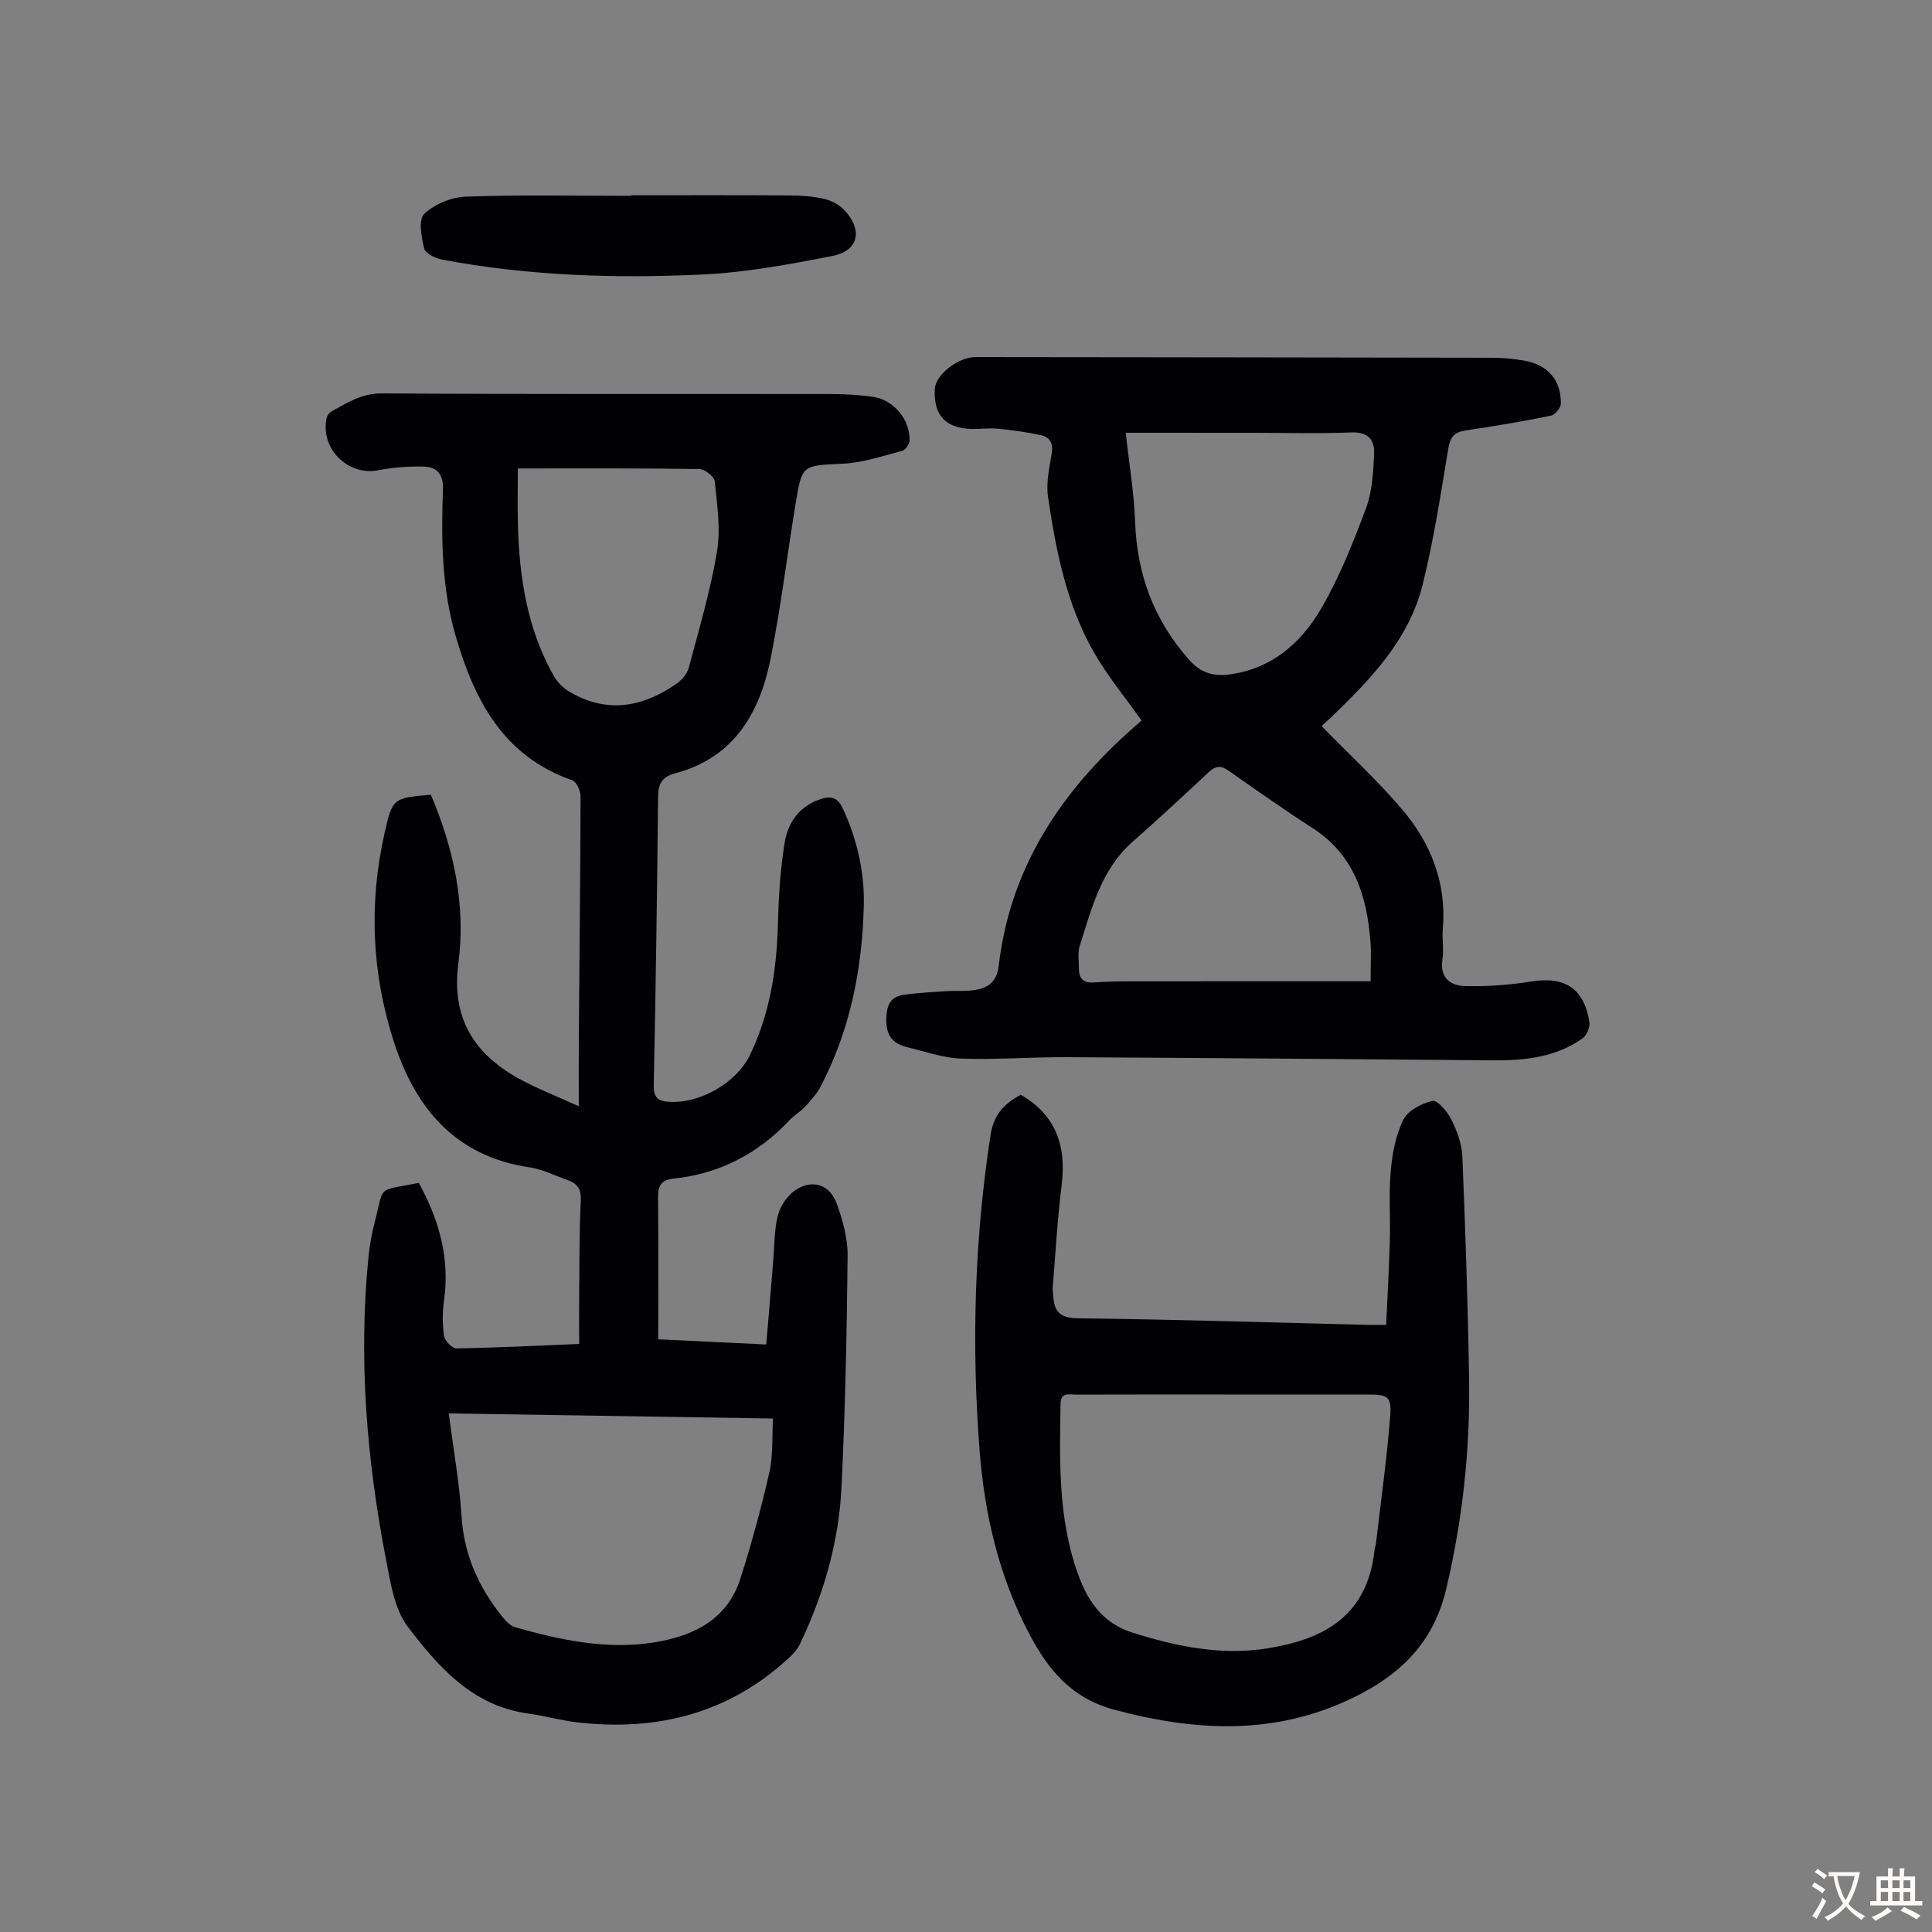 <svg enable-background="new 0 0 400 400" viewBox="0 0 400 400" xmlns="http://www.w3.org/2000/svg"><rect x="0" y="0" width="400" height="400" fill="#808080" stroke="none"/><g fill="#010103"><path d="m86.71 244.91c4.24 7.73 6.45 15.64 5.22 24.34-.34 2.42-.35 4.95 0 7.36.15 1 1.67 2.57 2.55 2.56 8.26-.13 16.52-.55 25.43-.92 0-3.86-.03-7.52.01-11.19.06-6.16.02-12.32.33-18.47.12-2.36-.7-3.56-2.73-4.27-2.64-.91-5.21-2.24-7.93-2.64-15.35-2.29-23.6-12.26-28.06-26.04-4.56-14.12-5.19-28.54-1.93-43.06 1.65-7.33 1.74-7.37 9.62-8.03 4.72 11.16 7.27 22.84 5.68 34.93-1.46 11.17 3.14 18.59 12.39 23.76 3.67 2.05 7.65 3.56 12.54 5.8 0-5.42-.03-9.93.01-14.44.13-16.57.32-33.14.36-49.71 0-1.15-.84-3.03-1.72-3.34-14.19-4.96-20.18-16.38-24.09-29.69-2.96-10.06-3.05-20.32-2.68-30.61.11-3.1-1.3-4.55-3.88-4.64-3.18-.11-6.44.16-9.58.76-6.28 1.2-12.05-4.59-10.6-10.92.11-.46.51-1 .93-1.23 3.27-1.84 6.29-3.79 10.47-3.77 30.9.19 61.79.09 92.69.13 3.01 0 6.05.15 9.03.59 4.29.63 7.64 4.7 7.55 9-.02.76-.83 1.98-1.49 2.16-4.06 1.06-8.15 2.47-12.28 2.67-8.41.42-8.49.12-9.81 8.17-1.74 10.6-3.05 21.27-5.11 31.8-2.24 11.47-7.51 20.87-19.88 24.15-2.58.68-3.48 2.07-3.5 4.74-.2 19.93-.48 39.85-.9 59.78-.06 2.81 1.05 3.4 3.46 3.5 6.27.26 13.68-4 16.43-9.65 4.14-8.52 5.55-17.61 5.81-27 .15-5.68.49-11.4 1.4-17 .68-4.21 3.08-7.66 7.54-9.07 2.06-.65 3.44-.32 4.49 1.93 2.97 6.42 4.53 13.14 4.36 20.16-.32 13.11-2.82 25.77-8.97 37.5-.81 1.54-2.05 2.88-3.24 4.18-.9.98-2.14 1.65-3.05 2.62-6.59 7.04-14.6 11.23-24.21 12.22-2.34.24-3.15 1.37-3.13 3.73.1 9.72.04 19.44.04 29.53 6.81.33 14.26.68 22.37 1.07.49-5.88.96-11.61 1.44-17.35.26-3.11.2-6.31.94-9.3.47-1.89 1.82-3.96 3.39-5.11 3.55-2.6 7.37-1.48 8.84 2.64 1.21 3.42 2.27 7.15 2.23 10.72-.17 16-.49 32.02-1.27 48-.55 11.38-3.72 22.25-8.66 32.54-.51 1.06-1.41 2-2.3 2.82-12.34 11.4-27.08 15.12-43.45 13.31-3.55-.39-7.02-1.39-10.56-1.88-11.46-1.59-18.51-9.65-24.83-17.97-2.79-3.67-3.58-9.11-4.5-13.9-3.99-20.64-5.72-41.45-3.65-62.45.24-2.44.65-4.89 1.28-7.26 2.09-7.91.13-6.5 9.16-8.26zm6.2 47.72c.94 7.31 2.2 14.26 2.64 21.25.51 8.09 3.61 14.9 8.6 21.03.67.82 1.57 1.73 2.53 2 9.4 2.67 18.98 4.69 28.75 3.13 8-1.28 15.14-4.65 17.86-13.2 2.3-7.23 4.31-14.57 5.99-21.97.8-3.55.54-7.34.77-11.18-22.87-.36-44.76-.7-67.14-1.06zm14.3-195.64c0 4.06-.08 7.72.01 11.37.27 11.06 1.9 21.83 7.46 31.63.72 1.27 1.92 2.45 3.18 3.2 7.76 4.61 15.2 3.27 22.26-1.67 1.08-.76 2.15-2.04 2.48-3.27 2.12-7.98 4.49-15.94 5.85-24.07.79-4.69.01-9.7-.47-14.52-.1-.99-2.06-2.54-3.18-2.55-12.29-.19-24.59-.12-37.59-.12z"/><path d="m273.62 150.32c5.71 5.86 11.56 11.25 16.68 17.26 5.97 7.01 9.22 15.26 8.42 24.75-.18 2.11.24 4.29-.08 6.37-.58 3.79 1.7 5.37 4.64 5.45 4.52.12 9.12-.2 13.59-.92 7.04-1.15 11.06 1.3 12.2 8.36.17 1.06-.56 2.8-1.44 3.42-5.56 3.9-11.97 4.58-18.56 4.52-29.43-.25-58.87-.49-88.3-.65-7.26-.04-14.54.55-21.78.29-3.72-.13-7.41-1.46-11.09-2.34-3.23-.77-4.54-2.58-4.39-6.21.13-3 1.17-4.36 3.83-4.7 2.87-.36 5.76-.54 8.65-.72 1.78-.11 3.58.05 5.35-.16 2.99-.36 5.02-1.52 5.44-5.11 2.47-21.24 13.87-37.37 29.57-50.74-3.41-4.84-7.15-9.33-9.98-14.33-5.59-9.88-7.76-20.92-9.39-32-.43-2.9.28-6.03.77-9 .35-2.11-.42-3.38-2.27-3.77-2.92-.63-5.91-1.04-8.88-1.33-1.77-.18-3.58.09-5.37.05-5.47-.12-7.97-2.83-7.69-8.28.15-2.81 4.39-6.29 8.05-6.59.33-.03.67-.01 1.01-.01 35.49.04 70.98.07 106.46.14 2.11 0 4.25.21 6.33.56 5.02.83 7.8 3.95 7.77 8.93-.01.87-1.21 2.32-2.06 2.5-5.8 1.18-11.65 2.18-17.51 3.03-2.35.34-3.31 1.24-3.72 3.69-1.58 9.48-3.02 19.03-5.35 28.34-2.82 11.29-10.68 19.45-18.8 27.27-.8.74-1.62 1.49-2.1 1.93zm-40.55-60.72c.71 6.48 1.73 12.46 1.94 18.46.39 10.84 3.88 20.24 11.08 28.43 2.39 2.72 4.93 3.57 8.22 3.17 8.88-1.08 15.04-6.49 19.24-13.7 3.8-6.52 6.63-13.67 9.28-20.77 1.29-3.45 1.48-7.4 1.67-11.15.14-2.85-1.16-4.65-4.69-4.51-6.81.27-13.65.08-20.47.08-8.6-.01-17.19-.01-26.27-.01zm50.7 113.56c0-3.51.15-5.85-.03-8.16-.73-9.49-3.35-17.99-11.98-23.55-5.92-3.81-11.68-7.88-17.45-11.92-1.58-1.1-2.67-.96-4.06.34-5.22 4.9-10.5 9.75-15.85 14.5-6.46 5.74-8.38 13.75-10.86 21.47-.46 1.43-.15 3.11-.16 4.67-.02 2.07.89 3.04 3.08 2.89 2.79-.19 5.59-.23 8.38-.23 16.2-.02 32.41-.01 48.93-.01z"/><path d="m211.32 226.65c6.96 4.01 9.54 10.17 8.49 18.62-.88 7.08-1.27 14.21-1.86 21.32-.05.55.07 1.12.11 1.67.19 3.18 1.26 4.63 5.05 4.68 20.13.23 40.25.87 60.37 1.37.99.02 1.99 0 3.51 0 .27-5.93.6-11.7.76-17.47.14-4.81-.24-9.66.19-14.43.33-3.61 1.03-7.4 2.61-10.59.95-1.9 3.78-3.38 6.03-3.89 1-.23 3.08 2.21 3.89 3.82 1.17 2.35 2.18 5.03 2.29 7.6.64 15.41 1.16 30.83 1.4 46.26.22 14.58-1.35 28.95-4.7 43.24-2.45 10.46-8.59 17.03-17.59 21.77-16.57 8.73-33.6 8.07-51.17 3.36-8.82-2.37-13.62-8.18-17.55-15.6-6.35-11.99-9.33-24.91-10.35-38.26-1.67-21.83-1.05-43.6 2.31-65.29.65-4.12 2.82-6.29 6.21-8.18zm42.33 62.07c-10.3 0-20.59-.02-30.89.02-1.33 0-3.13-.55-3.18 1.82-.22 11.87-.51 23.79 3.55 35.18 1.98 5.55 5.01 10.28 11.32 12.27 9.19 2.9 18.53 4.81 28.05 3.25 10.21-1.67 20.56-5.75 22.09-20.4.05-.44.24-.87.29-1.31 1.02-8.76 2.25-17.5 2.94-26.28.33-4.18-.46-4.55-4.64-4.55-9.84 0-19.69 0-29.53 0z"/><path d="m130.69 40.43c10.85 0 21.71-.04 32.56.03 2.45.02 4.95.16 7.33.7 1.54.35 3.2 1.23 4.27 2.37 3.82 4.1 2.92 8.39-2.4 9.44-8.96 1.76-18.03 3.45-27.12 3.87-18 .84-36.01.27-53.8-3.09-1.39-.26-3.46-1.27-3.71-2.3-.57-2.34-1.23-5.99 0-7.15 2.14-2.03 5.65-3.49 8.64-3.59 11.4-.4 22.82-.16 34.24-.16-.01-.04-.01-.08-.01-.12z"/></g><path d="m377.9 391.2c-.2.3-.4.5-.6.8-.7-.6-1.4-1-2.2-1.5.2-.3.4-.5.5-.8.6.4 1.4.8 2.3 1.5zm-1.8 6.1c-.2-.2-.5-.4-.9-.6.4-.6.8-1.2 1.2-1.9s.7-1.3.9-1.9c.3.3.5.5.8.7-.7 1.3-1.4 2.6-2 3.7zm2.2-9c-.3.3-.5.5-.6.8-.6-.6-1.3-1.1-2-1.5.3-.3.5-.5.6-.7.6.5 1.3.9 2 1.4zm.3.2v-.9h2 4.5c-.3 1.3-.6 2.5-1 3.6s-.9 2.1-1.4 3c.4.5 1 1 1.6 1.4s1.2.8 1.9 1.1c-.3.2-.5.4-.8.8-.4-.3-1-.7-1.6-1.2s-1.2-1.1-1.6-1.6c-.5.6-1.1 1.1-1.7 1.6s-1.4.9-2.1 1.4c-.1-.3-.3-.5-.7-.8.6-.2 1.2-.5 1.9-1s1.4-1.1 2-1.8c-.5-.8-.9-1.6-1.2-2.5s-.6-2-.8-3.2c-.4.1-.7.1-1 .1zm2.5 2.7c.3 1 .7 1.7 1 2.2.3-.5.6-1.1 1-2s.6-1.9.9-3h-3.2-.4c.1.9.3 1.8.7 2.8z" fill="#fcfbfa"/><path d="m396.5 388.5v1.5 3.6h1.5v.9c-.4 0-1 0-1.7 0h-7.9c-.5 0-.9 0-1.2 0v-.9h1.3v-3.5c0-.7 0-1.2 0-1.6h2.4c0-.8 0-1.4 0-1.7h1c0 .3-.1.8-.1 1.7h1.5c0-.8 0-1.4 0-1.7h1c0 .3-.1.9-.1 1.7zm-8.2 9.2c-.2-.3-.5-.5-.8-.8.8-.3 1.4-.6 1.9-.9s1-.7 1.4-1.1c.3.3.6.5.9.8-1.6 1-2.8 1.6-3.4 2zm2.6-6.8v-1.6h-1.5v1.6zm0 2.7v-1.9h-1.5v1.9zm2.4-2.7v-1.6h-1.5v1.6zm0 2.7v-1.9h-1.5v1.9zm.2 2 .7-.8c.4.2.9.5 1.6.8s1.3.7 1.8 1c-.3.3-.5.5-.8.8-.4-.3-1.5-1-3.3-1.8zm2-4.7v-1.6h-1.4v1.6zm0 2.7v-1.9h-1.4v1.9z" fill="#fcfbfa"/></svg>